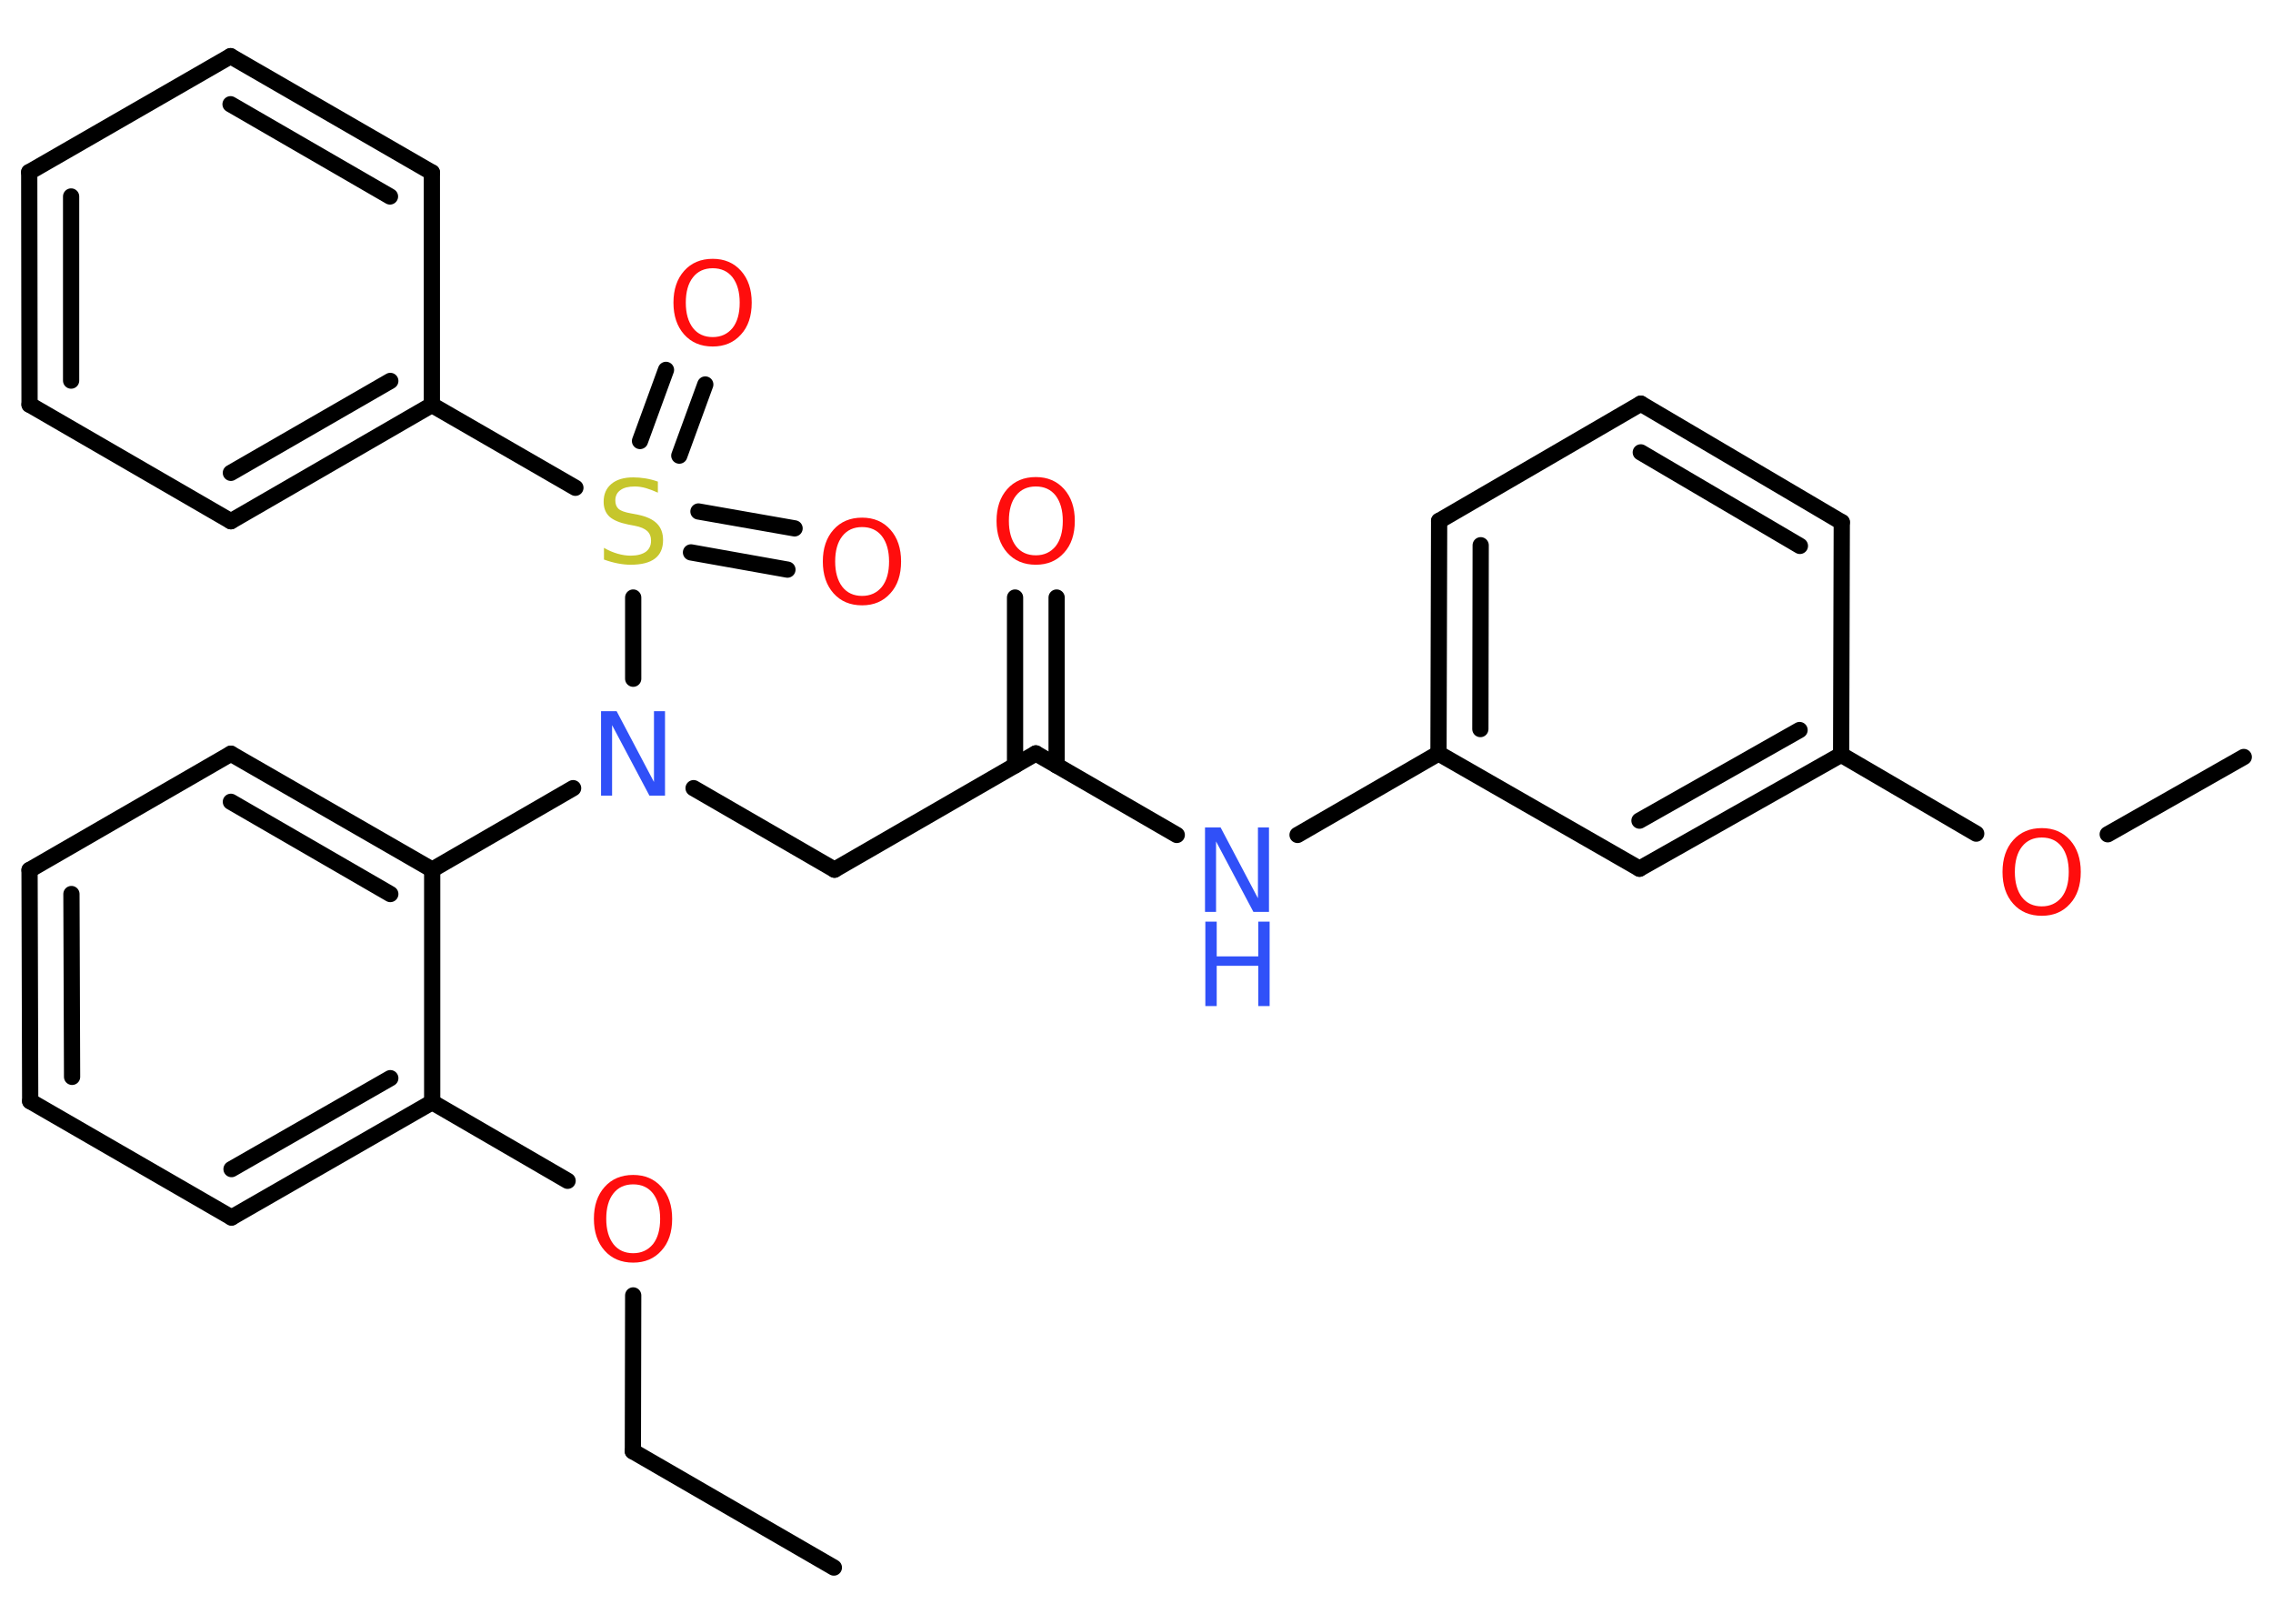 <?xml version='1.0' encoding='UTF-8'?>
<!DOCTYPE svg PUBLIC "-//W3C//DTD SVG 1.1//EN" "http://www.w3.org/Graphics/SVG/1.1/DTD/svg11.dtd">
<svg version='1.2' xmlns='http://www.w3.org/2000/svg' xmlns:xlink='http://www.w3.org/1999/xlink' width='70.0mm' height='50.0mm' viewBox='0 0 70.0 50.0'>
  <desc>Generated by the Chemistry Development Kit (http://github.com/cdk)</desc>
  <g stroke-linecap='round' stroke-linejoin='round' stroke='#000000' stroke-width='.5' fill='#FF0D0D'>
    <rect x='.0' y='.0' width='70.0' height='50.0' fill='#FFFFFF' stroke='none'/>
    <g id='mol1' class='mol'>
      <line id='mol1bnd1' class='bond' x1='25.68' y1='48.27' x2='19.49' y2='44.69'/>
      <line id='mol1bnd2' class='bond' x1='19.49' y1='44.69' x2='19.5' y2='39.89'/>
      <line id='mol1bnd3' class='bond' x1='17.48' y1='36.36' x2='13.31' y2='33.94'/>
      <g id='mol1bnd4' class='bond'>
        <line x1='7.13' y1='37.49' x2='13.31' y2='33.94'/>
        <line x1='7.13' y1='36.0' x2='12.02' y2='33.2'/>
      </g>
      <line id='mol1bnd5' class='bond' x1='7.13' y1='37.49' x2='.93' y2='33.91'/>
      <g id='mol1bnd6' class='bond'>
        <line x1='.91' y1='26.79' x2='.93' y2='33.91'/>
        <line x1='2.2' y1='27.53' x2='2.22' y2='33.16'/>
      </g>
      <line id='mol1bnd7' class='bond' x1='.91' y1='26.79' x2='7.11' y2='23.21'/>
      <g id='mol1bnd8' class='bond'>
        <line x1='13.31' y1='26.78' x2='7.11' y2='23.21'/>
        <line x1='12.02' y1='27.53' x2='7.11' y2='24.69'/>
      </g>
      <line id='mol1bnd9' class='bond' x1='13.31' y1='33.94' x2='13.31' y2='26.78'/>
      <line id='mol1bnd10' class='bond' x1='13.31' y1='26.78' x2='17.65' y2='24.27'/>
      <line id='mol1bnd11' class='bond' x1='21.36' y1='24.27' x2='25.7' y2='26.78'/>
      <line id='mol1bnd12' class='bond' x1='25.7' y1='26.78' x2='31.9' y2='23.2'/>
      <g id='mol1bnd13' class='bond'>
        <line x1='31.26' y1='23.57' x2='31.26' y2='18.4'/>
        <line x1='32.54' y1='23.57' x2='32.54' y2='18.4'/>
      </g>
      <line id='mol1bnd14' class='bond' x1='31.9' y1='23.2' x2='36.24' y2='25.71'/>
      <line id='mol1bnd15' class='bond' x1='39.96' y1='25.71' x2='44.3' y2='23.2'/>
      <g id='mol1bnd16' class='bond'>
        <line x1='44.32' y1='16.04' x2='44.3' y2='23.2'/>
        <line x1='45.6' y1='16.79' x2='45.59' y2='22.45'/>
      </g>
      <line id='mol1bnd17' class='bond' x1='44.32' y1='16.04' x2='50.53' y2='12.43'/>
      <g id='mol1bnd18' class='bond'>
        <line x1='56.72' y1='16.08' x2='50.53' y2='12.43'/>
        <line x1='55.43' y1='16.81' x2='50.53' y2='13.93'/>
      </g>
      <line id='mol1bnd19' class='bond' x1='56.72' y1='16.08' x2='56.7' y2='23.24'/>
      <line id='mol1bnd20' class='bond' x1='56.7' y1='23.24' x2='60.86' y2='25.67'/>
      <line id='mol1bnd21' class='bond' x1='64.91' y1='25.69' x2='69.1' y2='23.31'/>
      <g id='mol1bnd22' class='bond'>
        <line x1='50.49' y1='26.75' x2='56.7' y2='23.24'/>
        <line x1='50.49' y1='25.27' x2='55.42' y2='22.48'/>
      </g>
      <line id='mol1bnd23' class='bond' x1='44.3' y1='23.2' x2='50.49' y2='26.75'/>
      <line id='mol1bnd24' class='bond' x1='19.5' y1='20.9' x2='19.5' y2='18.4'/>
      <g id='mol1bnd25' class='bond'>
        <line x1='21.51' y1='15.75' x2='24.47' y2='16.27'/>
        <line x1='21.28' y1='17.01' x2='24.25' y2='17.54'/>
      </g>
      <g id='mol1bnd26' class='bond'>
        <line x1='19.71' y1='13.58' x2='20.51' y2='11.39'/>
        <line x1='20.92' y1='14.03' x2='21.72' y2='11.84'/>
      </g>
      <line id='mol1bnd27' class='bond' x1='17.72' y1='15.02' x2='13.3' y2='12.47'/>
      <g id='mol1bnd28' class='bond'>
        <line x1='7.11' y1='16.05' x2='13.3' y2='12.47'/>
        <line x1='7.11' y1='14.56' x2='12.02' y2='11.73'/>
      </g>
      <line id='mol1bnd29' class='bond' x1='7.11' y1='16.05' x2='.91' y2='12.46'/>
      <g id='mol1bnd30' class='bond'>
        <line x1='.9' y1='5.3' x2='.91' y2='12.46'/>
        <line x1='2.19' y1='6.05' x2='2.19' y2='11.72'/>
      </g>
      <line id='mol1bnd31' class='bond' x1='.9' y1='5.3' x2='7.1' y2='1.73'/>
      <g id='mol1bnd32' class='bond'>
        <line x1='13.3' y1='5.31' x2='7.1' y2='1.73'/>
        <line x1='12.01' y1='6.05' x2='7.1' y2='3.21'/>
      </g>
      <line id='mol1bnd33' class='bond' x1='13.3' y1='12.47' x2='13.3' y2='5.31'/>
      <path id='mol1atm3' class='atom' d='M19.5 36.47q-.39 .0 -.61 .28q-.22 .28 -.22 .78q.0 .49 .22 .78q.22 .28 .61 .28q.38 .0 .61 -.28q.22 -.28 .22 -.78q.0 -.49 -.22 -.78q-.22 -.28 -.61 -.28zM19.5 36.18q.54 .0 .87 .37q.33 .37 .33 .98q.0 .62 -.33 .98q-.33 .37 -.87 .37q-.55 .0 -.88 -.37q-.33 -.37 -.33 -.98q.0 -.61 .33 -.98q.33 -.37 .88 -.37z' stroke='none'/>
      <path id='mol1atm10' class='atom' d='M18.52 21.9h.47l1.15 2.18v-2.18h.34v2.6h-.48l-1.15 -2.17v2.17h-.34v-2.6z' stroke='none' fill='#3050F8'/>
      <path id='mol1atm13' class='atom' d='M31.9 14.98q-.39 .0 -.61 .28q-.22 .28 -.22 .78q.0 .49 .22 .78q.22 .28 .61 .28q.38 .0 .61 -.28q.22 -.28 .22 -.78q.0 -.49 -.22 -.78q-.22 -.28 -.61 -.28zM31.9 14.69q.54 .0 .87 .37q.33 .37 .33 .98q.0 .62 -.33 .98q-.33 .37 -.87 .37q-.55 .0 -.88 -.37q-.33 -.37 -.33 -.98q.0 -.61 .33 -.98q.33 -.37 .88 -.37z' stroke='none'/>
      <g id='mol1atm14' class='atom'>
        <path d='M37.12 25.48h.47l1.15 2.18v-2.18h.34v2.6h-.48l-1.15 -2.17v2.17h-.34v-2.6z' stroke='none' fill='#3050F8'/>
        <path d='M37.12 28.38h.35v1.07h1.28v-1.07h.35v2.6h-.35v-1.24h-1.28v1.24h-.35v-2.6z' stroke='none' fill='#3050F8'/>
      </g>
      <path id='mol1atm20' class='atom' d='M62.88 25.79q-.39 .0 -.61 .28q-.22 .28 -.22 .78q.0 .49 .22 .78q.22 .28 .61 .28q.38 .0 .61 -.28q.22 -.28 .22 -.78q.0 -.49 -.22 -.78q-.22 -.28 -.61 -.28zM62.88 25.5q.54 .0 .87 .37q.33 .37 .33 .98q.0 .62 -.33 .98q-.33 .37 -.87 .37q-.55 .0 -.88 -.37q-.33 -.37 -.33 -.98q.0 -.61 .33 -.98q.33 -.37 .88 -.37z' stroke='none'/>
      <path id='mol1atm23' class='atom' d='M20.26 14.83v.34q-.2 -.09 -.37 -.14q-.18 -.05 -.34 -.05q-.29 .0 -.44 .11q-.16 .11 -.16 .32q.0 .17 .1 .26q.1 .09 .39 .14l.21 .04q.39 .08 .58 .27q.19 .19 .19 .51q.0 .38 -.25 .57q-.25 .19 -.75 .19q-.18 .0 -.39 -.04q-.21 -.04 -.43 -.12v-.36q.21 .12 .42 .18q.21 .06 .4 .06q.3 .0 .47 -.12q.16 -.12 .16 -.34q.0 -.19 -.12 -.3q-.12 -.11 -.38 -.16l-.21 -.04q-.39 -.08 -.57 -.24q-.18 -.17 -.18 -.46q.0 -.35 .24 -.55q.24 -.2 .67 -.2q.18 .0 .37 .03q.19 .03 .39 .1z' stroke='none' fill='#C6C62C'/>
      <path id='mol1atm24' class='atom' d='M26.55 16.23q-.39 .0 -.61 .28q-.22 .28 -.22 .78q.0 .49 .22 .78q.22 .28 .61 .28q.38 .0 .61 -.28q.22 -.28 .22 -.78q.0 -.49 -.22 -.78q-.22 -.28 -.61 -.28zM26.55 15.94q.54 .0 .87 .37q.33 .37 .33 .98q.0 .62 -.33 .98q-.33 .37 -.87 .37q-.55 .0 -.88 -.37q-.33 -.37 -.33 -.98q.0 -.61 .33 -.98q.33 -.37 .88 -.37z' stroke='none'/>
      <path id='mol1atm25' class='atom' d='M21.95 8.26q-.39 .0 -.61 .28q-.22 .28 -.22 .78q.0 .49 .22 .78q.22 .28 .61 .28q.38 .0 .61 -.28q.22 -.28 .22 -.78q.0 -.49 -.22 -.78q-.22 -.28 -.61 -.28zM21.95 7.97q.54 .0 .87 .37q.33 .37 .33 .98q.0 .62 -.33 .98q-.33 .37 -.87 .37q-.55 .0 -.88 -.37q-.33 -.37 -.33 -.98q.0 -.61 .33 -.98q.33 -.37 .88 -.37z' stroke='none'/>
    </g>
  </g>
</svg>
